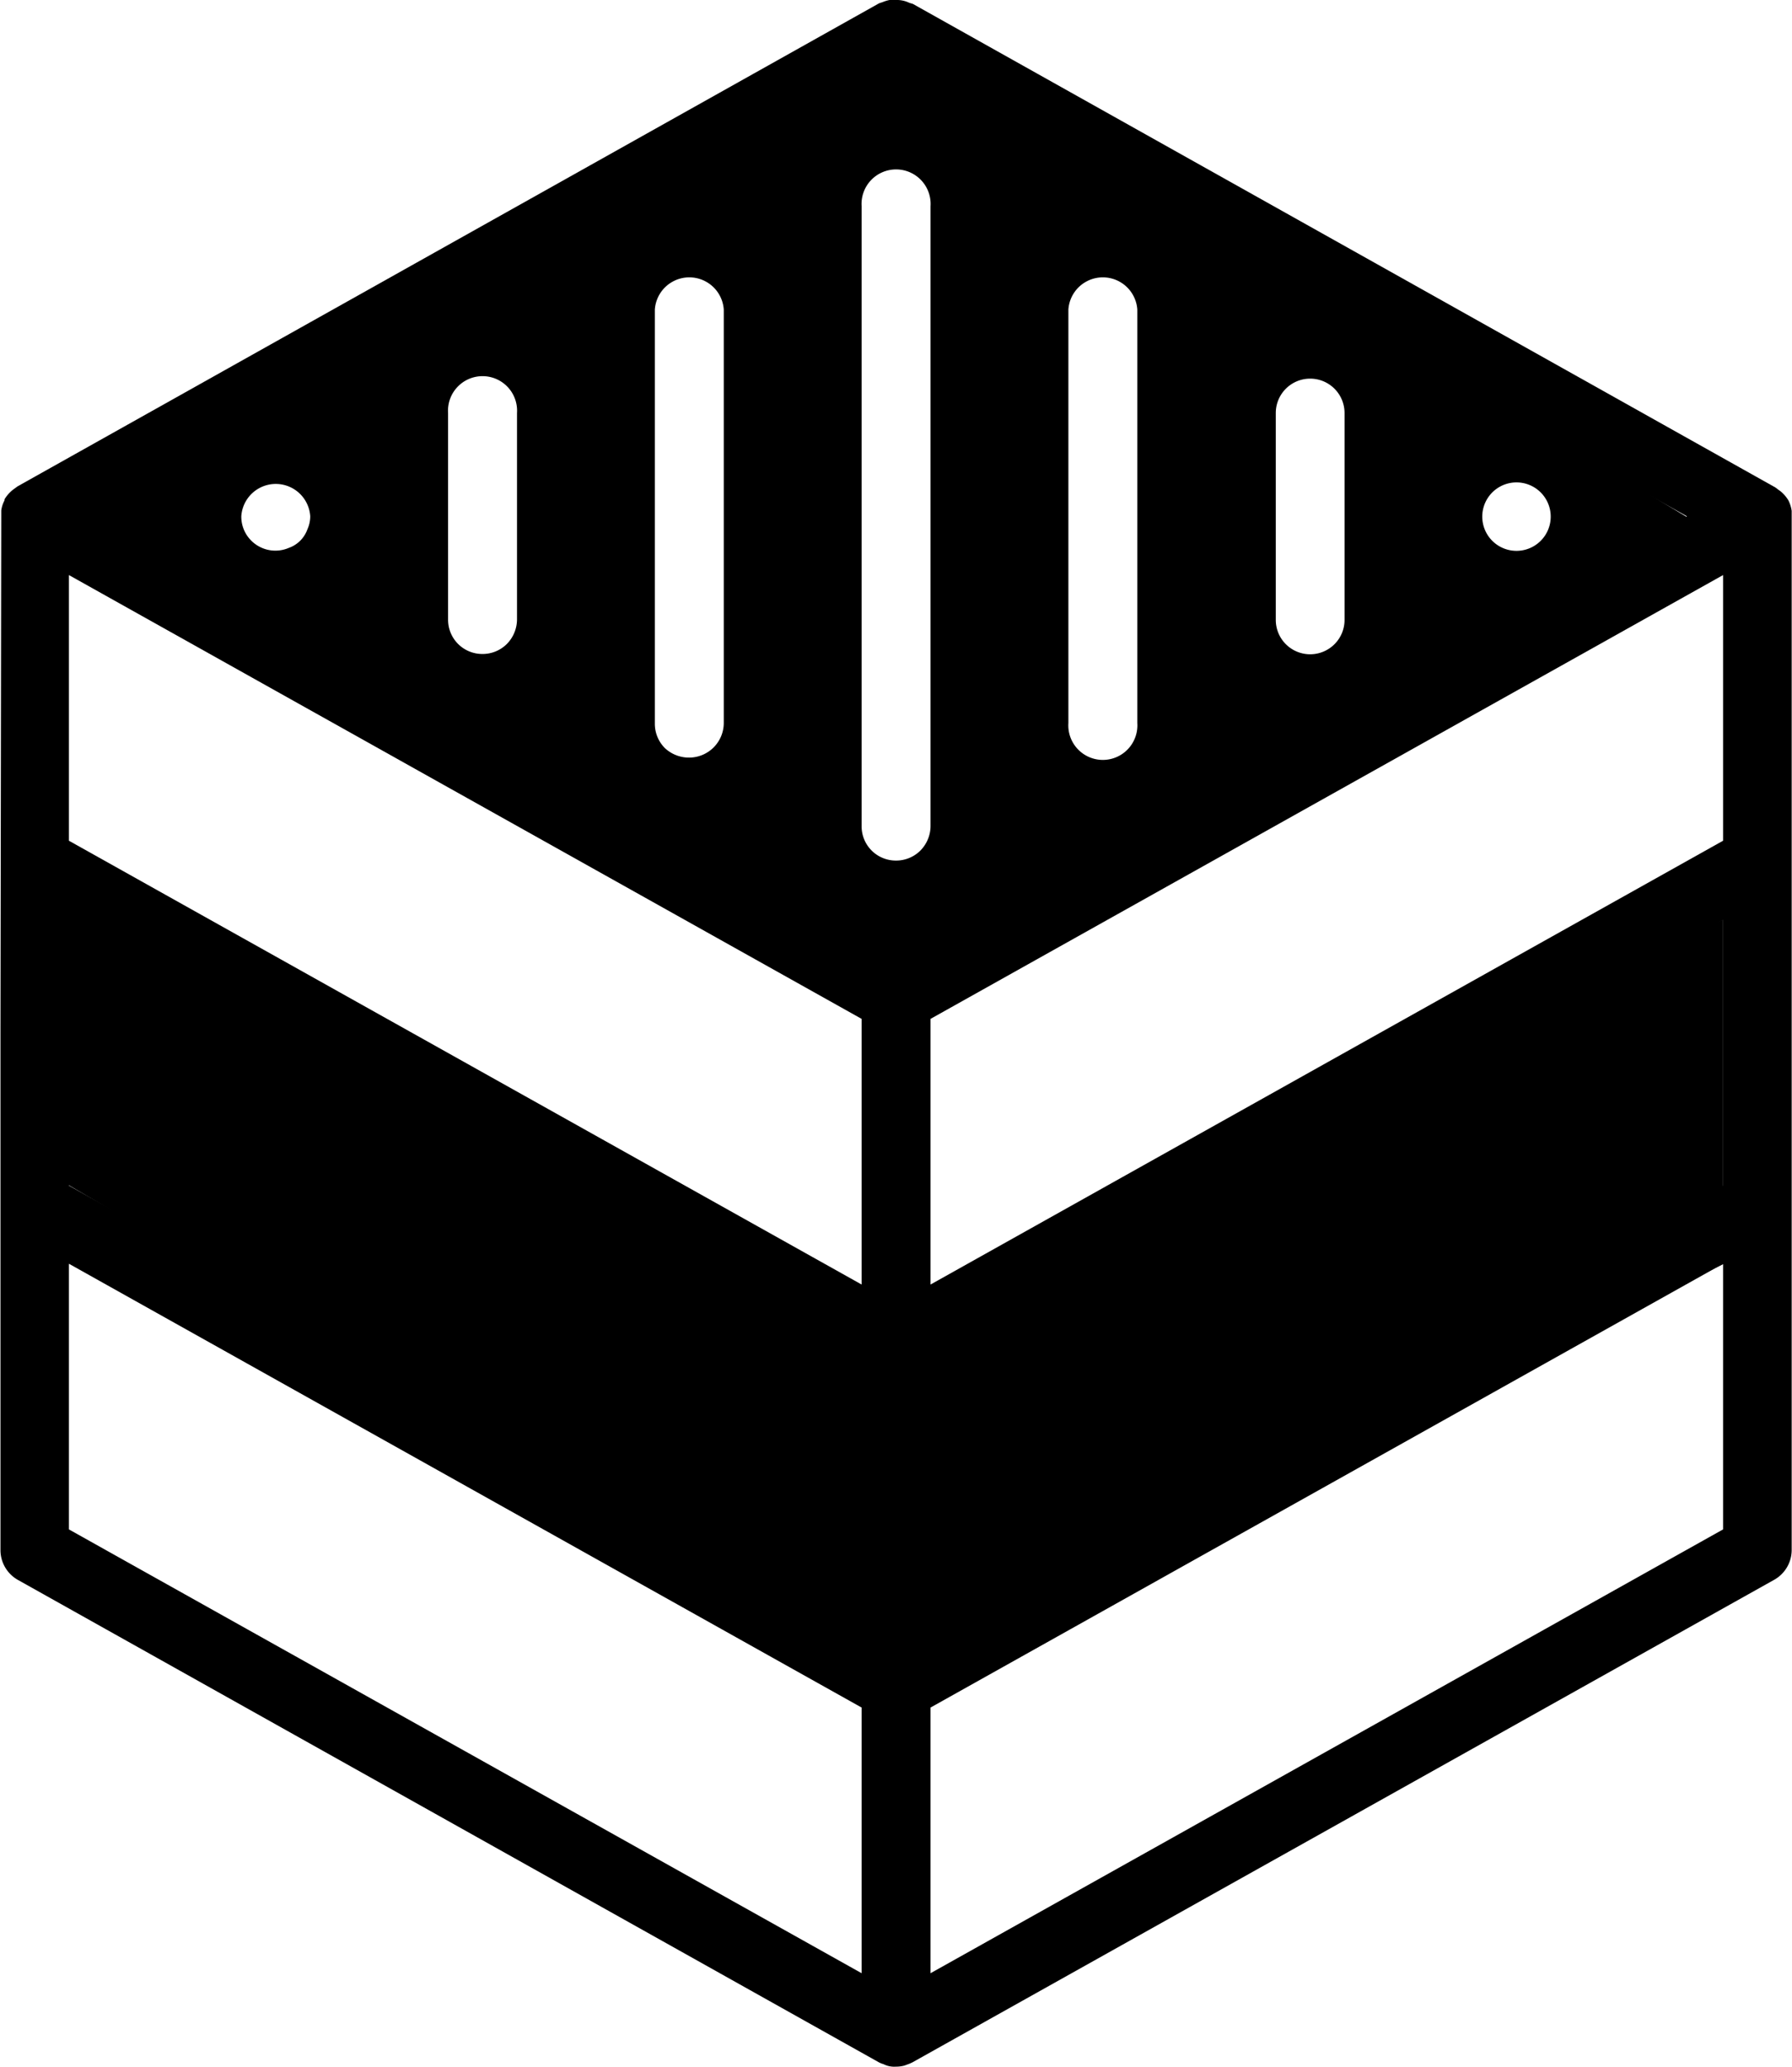 <svg id="Capa_1" data-name="Capa 1" xmlns="http://www.w3.org/2000/svg" viewBox="0 0 114.66 132.27"><path class="cls-1" d="M13,82.25v33.07a2.19,2.19,0,0,0,1.13,1.92L69.2,148.1h0a1.57,1.57,0,0,0,.3.12,1.5,1.5,0,0,0,.78.16h0a2.1,2.1,0,0,0,.56-.07l.19-.07a2.33,2.33,0,0,0,.33-.14l55.12-30.87a2.19,2.19,0,0,0,1.13-1.92V49.17c0-.05,0-.1,0-.15l0-.2a2.27,2.27,0,0,0-.21-.67s0,0,0,0v0a2.3,2.3,0,0,0-.5-.58l-.17-.12a1.92,1.92,0,0,0-.17-.13L71.38,16.38l-.23-.07a1.81,1.81,0,0,0-.85-.18,1.84,1.84,0,0,0-.41,0,2.13,2.13,0,0,0-.43.13l-.24.08L14.1,47.25l-.18.13-.16.12a2.3,2.3,0,0,0-.5.58v0s0,0,0,.07a1.91,1.91,0,0,0-.21.65l0,.2s0,.1,0,.15ZM70.3,20.83l50.61,28.34L70.3,77.51,19.69,49.17ZM17.38,82.25V75l50.72,28.4v17L17.38,92Zm55.13,21.13L123.22,75V92l-50.71,28.4Zm50.71-33.45L72.51,98.33v-17l50.71-28.4ZM68.1,81.33v17L17.38,69.93v-17ZM17.38,114V97l50.72,28.4v17Zm55.13,28.4v-17L123.22,97v17Z" transform="translate(-12.97 -16.13)"/><path class="cls-1" d="M70.44,18.87,18.77,47.71l-1.61.8L68.83,79l52.08-29.78ZM32.64,50a1.95,1.95,0,0,1-1.19,1.19,2.18,2.18,0,0,1-2.4-.46,2.16,2.16,0,0,1-.64-1.57,2.21,2.21,0,0,1,4.41,0A2,2,0,0,1,32.64,50Zm13.41,5.78a2.25,2.25,0,0,1-.65,1.56,2.2,2.2,0,0,1-1.56.64,2.19,2.19,0,0,1-2.2-2.2V42.56a2.21,2.21,0,1,1,4.41,0ZM59.28,62.4a2.22,2.22,0,0,1-2.21,2.21A2.25,2.25,0,0,1,55.51,64a2.2,2.2,0,0,1-.64-1.56V35.94a2.21,2.21,0,0,1,4.41,0ZM72.51,69a2.25,2.25,0,0,1-.65,1.56,2.2,2.2,0,0,1-1.56.64A2.19,2.19,0,0,1,68.1,69V29.33a2.21,2.21,0,1,1,4.41,0ZM85.74,62.4a2.21,2.21,0,1,1-4.41,0V35.94a2.21,2.21,0,0,1,4.41,0ZM99,55.79a2.19,2.19,0,0,1-.64,1.56,2.2,2.2,0,0,1-3.76-1.56V42.56a2.2,2.2,0,1,1,4.4,0Zm11-4.41a2.19,2.19,0,1,1,1.84-1A2.19,2.19,0,0,1,110,51.38Z" transform="translate(-12.97 -16.13)"/><polygon class="cls-1" points="1.79 55.21 55.46 84.85 110.25 58.85 110.25 80.9 57.46 106.88 4.41 75.85 1.79 55.21"/></svg>